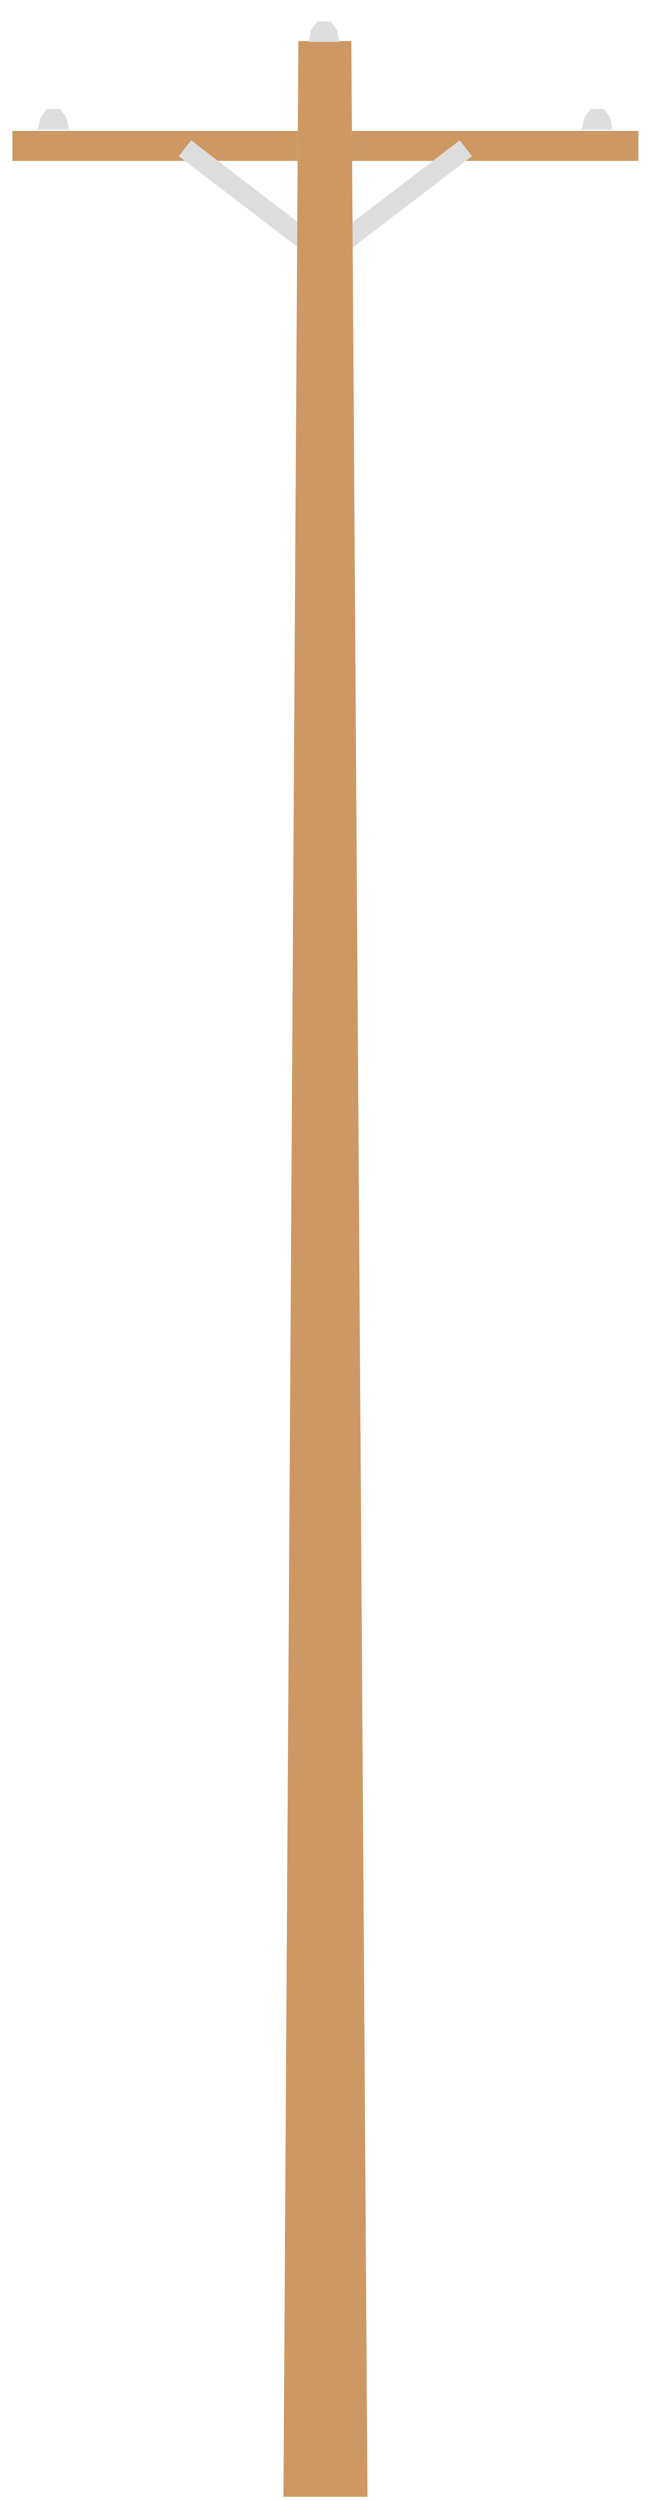 <?xml version="1.0" encoding="UTF-8" standalone="no"?>
<!DOCTYPE svg PUBLIC "-//W3C//DTD SVG 1.1//EN" "http://www.w3.org/Graphics/SVG/1.1/DTD/svg11.dtd">
<svg width="100%" height="100%" viewBox="0 0 240 920" version="1.1" xmlns="http://www.w3.org/2000/svg" xmlns:xlink="http://www.w3.org/1999/xlink" xml:space="preserve" xmlns:serif="http://www.serif.com/" style="fill-rule:evenodd;clip-rule:evenodd;stroke-linejoin:round;stroke-miterlimit:2;">
    <g transform="matrix(0.852,0,0,0.852,-801.603,-3208.27)">
        <g id="utility-pole-left">
            <g>
                <g transform="matrix(1,0,0,1,1092.88,3835.07)">
                    <path d="M0,-12.944L0.085,0L35.007,0L46.597,-8.865L51.845,-2.024L49.198,0L123.773,0L123.773,-12.944L0,-12.944Z" style="fill:rgb(205,152,99);fill-rule:nonzero;"/>
                </g>
                <g transform="matrix(1,0,0,1,1092.97,4792.18)">
                    <path d="M0,-957.105L-0.085,-970.049L-0.338,-1008.88L-23.212,-1008.88L-23.448,-970.049L-23.526,-957.105L-23.684,-930.865L-23.751,-920.064L-29.663,51.775L6.641,51.775L0.247,-919.737L0.176,-930.534L0,-957.105Z" style="fill:rgb(205,152,99);fill-rule:nonzero;"/>
                </g>
                <g transform="matrix(1,0,0,1,1023.38,3830.99)">
                    <path d="M0,-4.786L11.594,4.079L46.065,4.079L46.142,-8.865L-77.172,-8.865L-77.172,4.079L-2.598,4.079L-5.245,2.056L0,-4.786Z" style="fill:rgb(205,152,99);fill-rule:nonzero;"/>
                </g>
                <g transform="matrix(1,0,0,1,969.616,3812.63)">
                    <path d="M0,3.807L-2.823,0L-8.464,0L-11.287,3.807L0,3.807Z" style="fill:rgb(221,221,221);fill-rule:nonzero;"/>
                </g>
                <g transform="matrix(1,0,0,1,970.61,3816.44)">
                    <path d="M0,5.076L-0.994,0L-12.281,0L-13.275,5.076L0,5.076Z" style="fill:rgb(221,221,221);fill-rule:nonzero;"/>
                </g>
                <g transform="matrix(1,0,0,1,1205.53,3816.44)">
                    <path d="M0,5.076L-0.998,0L-12.281,0L-13.275,5.076L0,5.076Z" style="fill:rgb(221,221,221);fill-rule:nonzero;"/>
                </g>
                <g transform="matrix(1,0,0,1,1204.53,3812.63)">
                    <path d="M0,3.807L-2.82,0L-8.464,0L-11.284,3.807L0,3.807Z" style="fill:rgb(221,221,221);fill-rule:nonzero;"/>
                </g>
                <g transform="matrix(1,0,0,1,1087.48,3778.61)">
                    <path d="M0,5.076L-0.997,0L-12.281,0L-13.279,5.076L0,5.076Z" style="fill:rgb(221,221,221);fill-rule:nonzero;"/>
                </g>
                <g transform="matrix(1,0,0,1,1086.49,3774.8)">
                    <path d="M0,3.807L-2.82,0L-8.464,0L-11.283,3.807L0,3.807Z" style="fill:rgb(221,221,221);fill-rule:nonzero;"/>
                </g>
                <g transform="matrix(1,0,0,1,1034.97,3863.25)">
                    <path d="M0,-28.176L-11.594,-37.041L-16.839,-30.199L-14.192,-28.176L34.245,8.865L34.312,-1.936L0,-28.176Z" style="fill:rgb(221,221,221);fill-rule:nonzero;"/>
                </g>
                <g transform="matrix(1,0,0,1,1139.48,3872.44)">
                    <path d="M0,-46.233L-11.59,-37.368L-46.336,-10.796L-46.266,0L2.601,-37.368L5.249,-39.391L0,-46.233Z" style="fill:rgb(221,221,221);fill-rule:nonzero;"/>
                </g>
            </g>
        </g>
    </g>
</svg>
